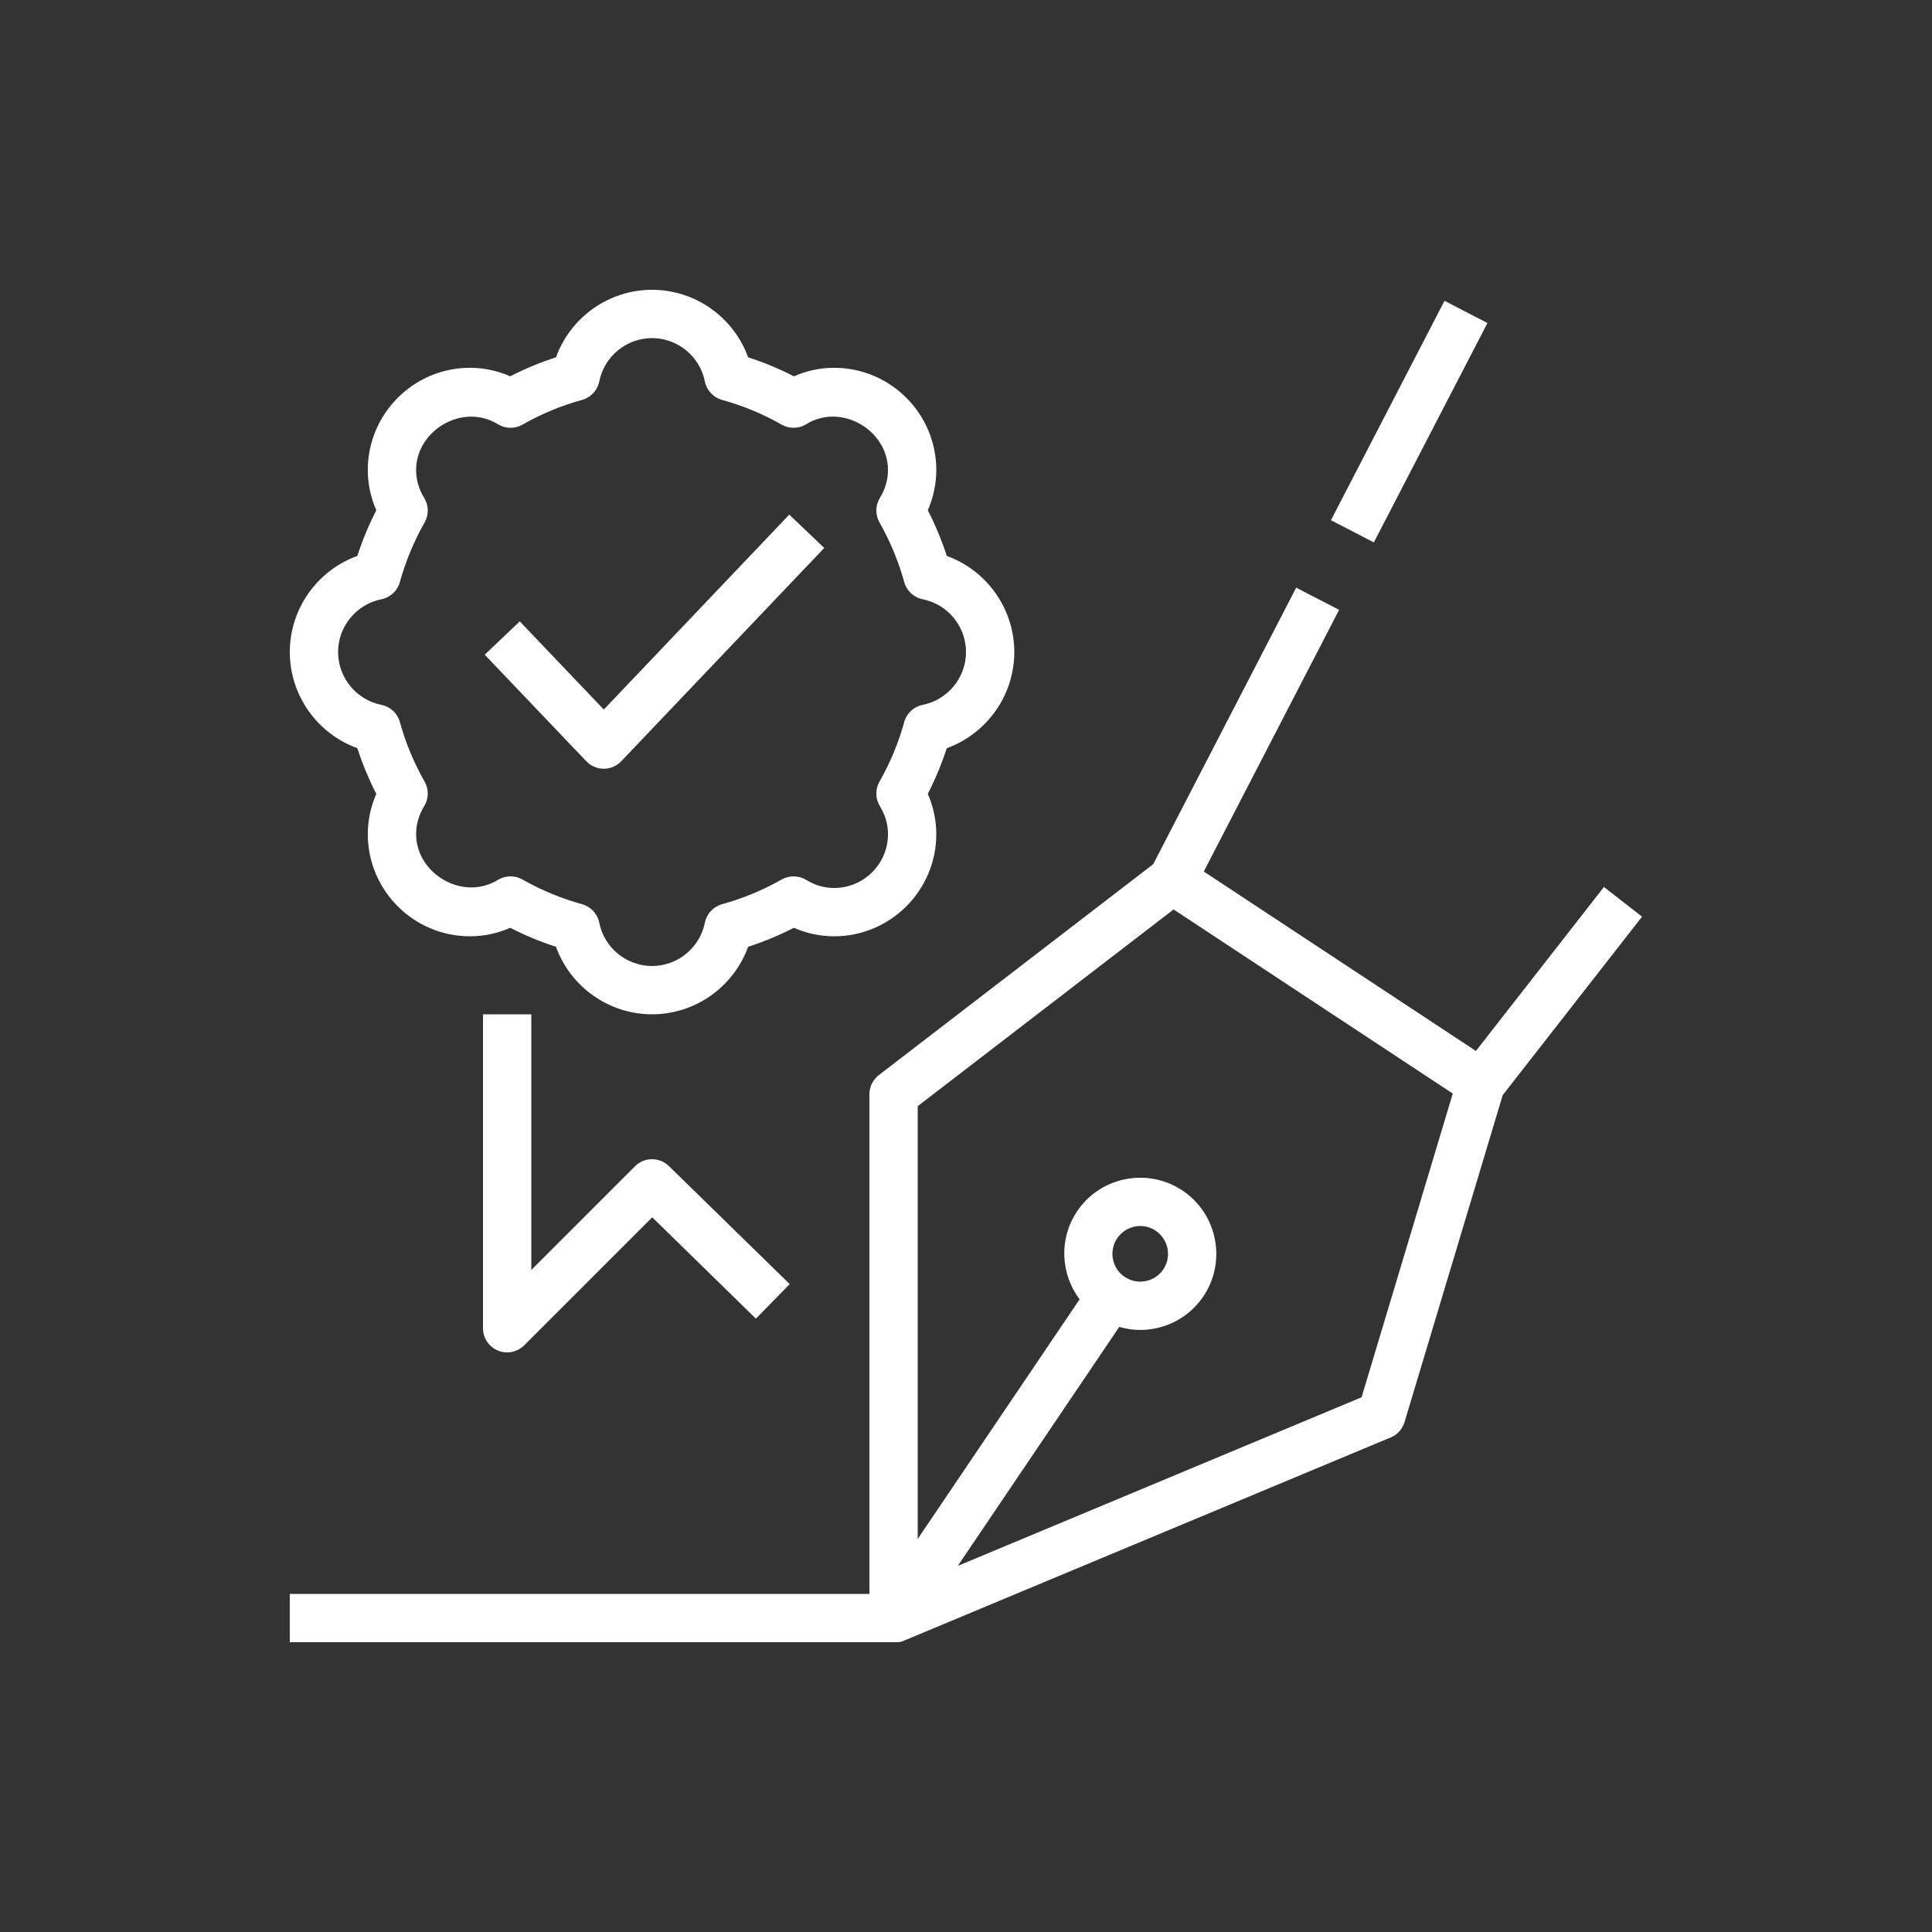 <svg width="40" height="40" viewBox="0 0 40 40" xmlns="http://www.w3.org/2000/svg"><rect x="0" y="0" width="40" height="40" fill="#333333" stroke="none"/>  <g id="Icon-Architecture/32/Arch_AWS-Signer_32" stroke="none" stroke-width="1" fill="none" fill-rule="evenodd">  <g id="Icon-Service/32/AWS-Signer_32" transform="translate(6, 6)" fill="#FFFFFF"> <path d="M17.29,20.44 C17.558,20.615 17.914,20.541 18.089,20.276 C18.263,20.011 18.188,19.653 17.924,19.479 C17.826,19.414 17.717,19.383 17.607,19.383 C17.421,19.383 17.237,19.475 17.126,19.642 C16.952,19.907 17.025,20.265 17.29,20.44 L17.29,20.44 Z M24.078,16.641 L18.298,12.829 L13,16.902 L13,25.862 L16.352,20.901 C15.965,20.384 15.916,19.661 16.292,19.091 C16.523,18.74 16.878,18.5 17.29,18.416 C17.702,18.332 18.122,18.412 18.475,18.644 C19.199,19.122 19.4,20.101 18.924,20.826 L18.923,20.827 C18.691,21.178 18.337,21.418 17.924,21.502 C17.817,21.524 17.71,21.535 17.604,21.535 C17.458,21.535 17.312,21.512 17.173,21.472 L13.83,26.42 L22.19,22.929 L24.078,16.641 Z M25.112,16.673 L23.08,23.442 C23.037,23.586 22.933,23.703 22.794,23.76 L12.692,27.978 C12.631,28.004 12.565,28 12.5,28 L0,28 L0,27 L12,27 L12,16.656 C12,16.501 12.072,16.354 12.195,16.259 L17.876,11.892 L20.836,6.167 L21.725,6.626 L18.923,12.044 L24.557,15.759 L27.208,12.364 L27.997,12.979 L25.112,16.673 Z M24.796,0.688 L23.907,0.228 L21.556,4.77 L22.444,5.23 L24.796,0.688 Z M6.501,9.916 C6.638,9.916 6.769,9.859 6.863,9.76 L11.065,5.345 L10.341,4.655 L6.501,8.69 L4.761,6.865 L4.036,7.555 L6.139,9.761 C6.233,9.859 6.364,9.916 6.501,9.916 L6.501,9.916 Z M1,7.5 C1,8.03 1.377,8.489 1.895,8.593 C2.081,8.63 2.229,8.768 2.279,8.95 C2.399,9.383 2.572,9.798 2.791,10.183 C2.881,10.341 2.878,10.537 2.782,10.692 C2.672,10.873 2.615,11.066 2.615,11.269 C2.615,12.087 3.58,12.665 4.309,12.217 C4.389,12.169 4.479,12.144 4.57,12.144 C4.656,12.144 4.741,12.166 4.818,12.21 C5.203,12.429 5.617,12.601 6.05,12.72 C6.232,12.771 6.37,12.919 6.407,13.105 C6.511,13.624 6.971,14 7.5,14 C8.029,14 8.489,13.624 8.593,13.105 C8.63,12.919 8.768,12.771 8.95,12.72 C9.383,12.601 9.797,12.429 10.182,12.21 C10.341,12.12 10.536,12.123 10.691,12.217 C10.872,12.329 11.066,12.385 11.269,12.385 C11.885,12.385 12.385,11.884 12.385,11.269 C12.385,11.066 12.328,10.873 12.218,10.692 C12.122,10.537 12.119,10.341 12.209,10.183 C12.428,9.798 12.601,9.383 12.721,8.95 C12.77,8.768 12.919,8.63 13.104,8.593 C13.623,8.489 14,8.03 14,7.5 C14,6.97 13.623,6.511 13.104,6.407 C12.919,6.37 12.77,6.232 12.721,6.05 C12.601,5.617 12.428,5.202 12.209,4.817 C12.119,4.659 12.122,4.463 12.218,4.308 C12.328,4.128 12.385,3.934 12.385,3.731 C12.385,2.913 11.425,2.332 10.691,2.783 C10.536,2.879 10.341,2.882 10.182,2.791 C9.797,2.571 9.383,2.399 8.95,2.28 C8.768,2.23 8.63,2.081 8.593,1.896 C8.489,1.377 8.029,1 7.5,1 C6.971,1 6.511,1.377 6.407,1.896 C6.37,2.081 6.232,2.23 6.05,2.28 C5.617,2.399 5.203,2.571 4.818,2.791 C4.66,2.882 4.465,2.879 4.309,2.783 C3.575,2.333 2.615,2.914 2.615,3.731 C2.615,3.934 2.672,4.128 2.782,4.308 C2.878,4.463 2.881,4.659 2.791,4.817 C2.572,5.202 2.399,5.617 2.279,6.05 C2.229,6.232 2.081,6.37 1.895,6.407 C1.377,6.511 1,6.97 1,7.5 L1,7.5 Z M0,7.5 C0,6.601 0.572,5.808 1.398,5.51 C1.504,5.184 1.636,4.867 1.791,4.565 C1.676,4.3 1.615,4.017 1.615,3.731 C1.615,2.565 2.564,1.615 3.73,1.615 C4.016,1.615 4.3,1.675 4.564,1.791 C4.867,1.635 5.184,1.503 5.511,1.398 C5.809,0.572 6.601,1.77635684e-15 7.5,1.77635684e-15 C8.399,1.77635684e-15 9.191,0.572 9.489,1.398 C9.816,1.503 10.133,1.635 10.436,1.791 C10.7,1.675 10.984,1.615 11.269,1.615 C12.436,1.615 13.385,2.565 13.385,3.731 C13.385,4.017 13.324,4.3 13.209,4.565 C13.364,4.867 13.496,5.184 13.602,5.51 C14.428,5.808 15,6.601 15,7.5 C15,8.399 14.428,9.192 13.602,9.49 C13.496,9.816 13.364,10.133 13.209,10.436 C13.324,10.7 13.385,10.983 13.385,11.269 C13.385,12.436 12.436,13.385 11.269,13.385 C10.983,13.385 10.7,13.325 10.436,13.209 C10.132,13.365 9.815,13.497 9.489,13.602 C9.191,14.428 8.399,15 7.5,15 C6.601,15 5.809,14.428 5.511,13.602 C5.185,13.497 4.868,13.365 4.564,13.209 C4.3,13.325 4.017,13.385 3.73,13.385 C2.564,13.385 1.615,12.436 1.615,11.269 C1.615,10.983 1.676,10.7 1.791,10.436 C1.636,10.133 1.504,9.816 1.398,9.49 C0.572,9.192 0,8.399 0,7.5 L0,7.5 Z M5,15 L5,20.293 L7.146,18.147 C7.34,17.953 7.652,17.951 7.85,18.143 L10.35,20.586 L9.65,21.301 L7.504,19.203 L4.853,21.854 C4.758,21.949 4.63,22 4.5,22 C4.436,22 4.37,21.988 4.309,21.962 C4.122,21.885 4,21.702 4,21.5 L4,15 L5,15 Z" id="Fill-5"></path> </g> </g></svg>